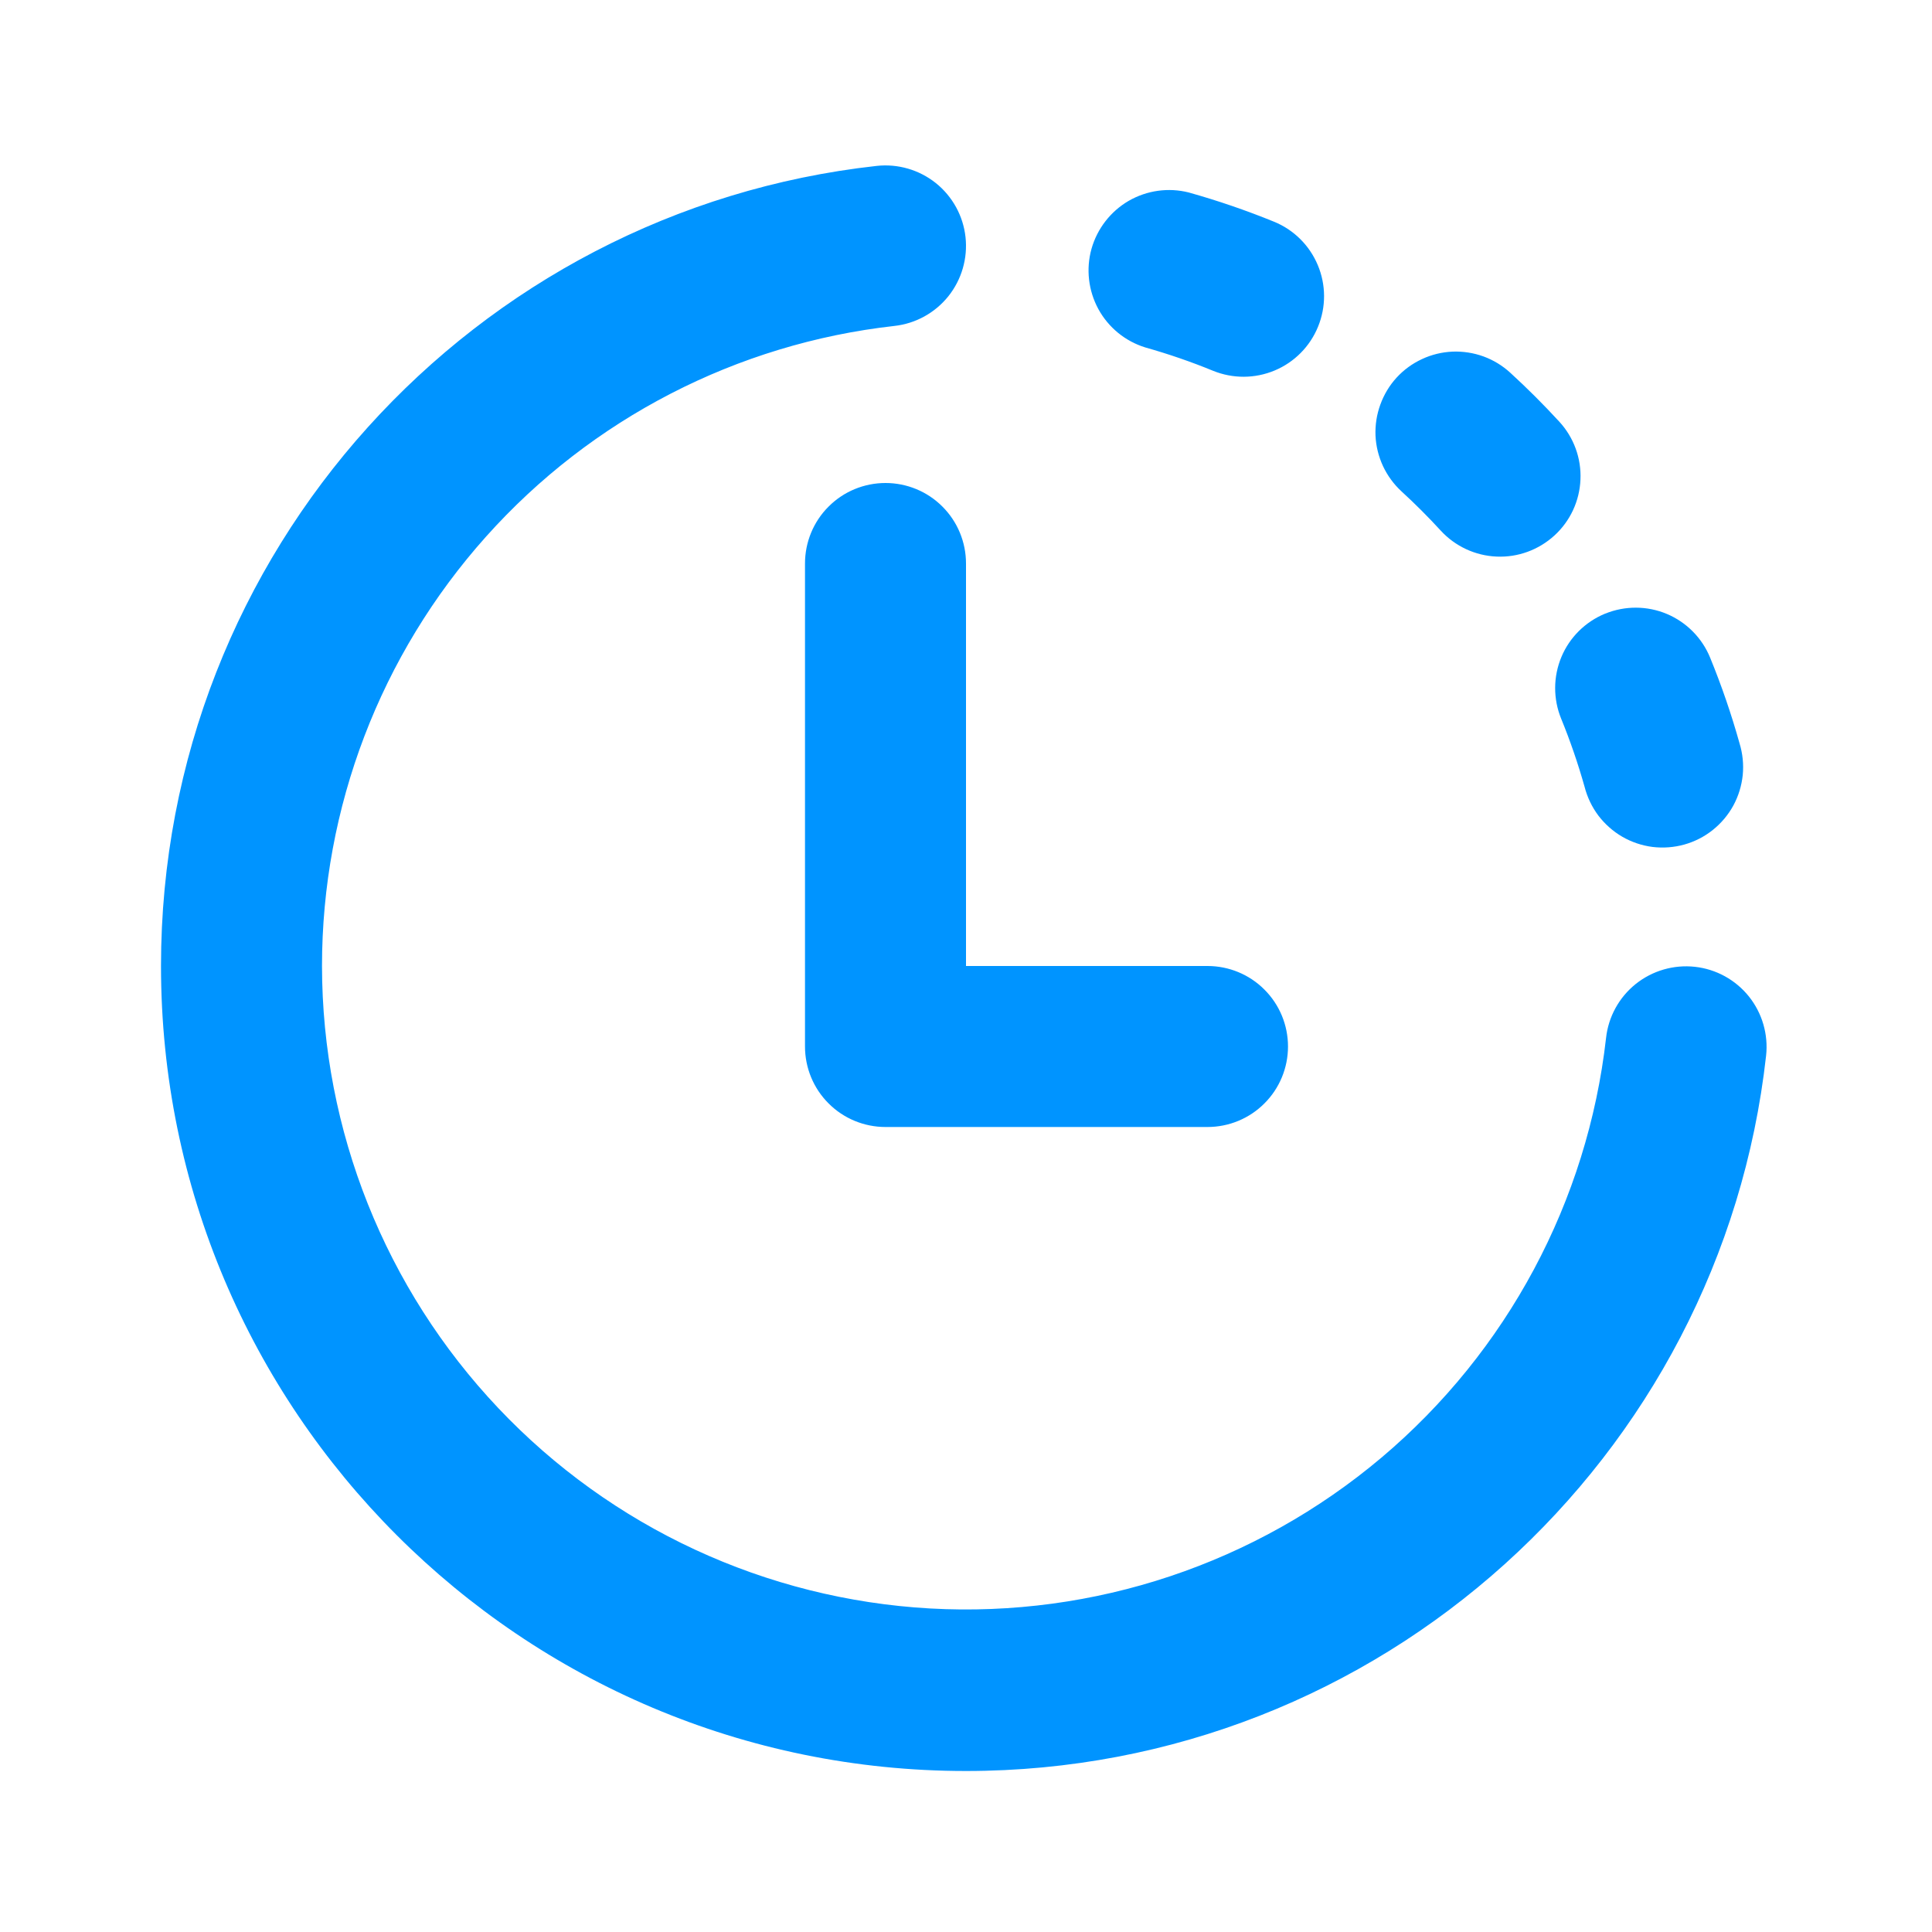 <svg width="24" height="24" viewBox="0 0 24 24" fill="none" xmlns="http://www.w3.org/2000/svg">
<path d="M11.11 4.049C11.374 4.02 11.615 3.887 11.781 3.68C11.946 3.473 12.023 3.209 11.994 2.945C11.965 2.681 11.832 2.44 11.625 2.274C11.418 2.109 11.154 2.032 10.89 2.061C5.888 2.614 2 6.852 2 12C2 17.523 6.477 22 12 22C17.146 22 21.383 18.113 21.939 13.114C21.968 12.85 21.891 12.586 21.726 12.379C21.56 12.172 21.319 12.039 21.055 12.01C20.791 11.981 20.527 12.058 20.32 12.223C20.113 12.389 19.98 12.63 19.951 12.894C19.721 14.924 18.723 16.789 17.161 18.107C15.6 19.424 13.593 20.095 11.553 19.981C9.513 19.866 7.594 18.976 6.19 17.492C4.786 16.008 4.002 14.043 4 12C4 10.032 4.725 8.134 6.037 6.667C7.348 5.2 9.155 4.268 11.11 4.049ZM14.767 2.391C14.514 2.327 14.247 2.365 14.021 2.495C13.796 2.626 13.63 2.84 13.559 3.091C13.489 3.341 13.52 3.61 13.644 3.839C13.769 4.068 13.978 4.239 14.227 4.316C14.514 4.397 14.796 4.494 15.069 4.606C15.315 4.706 15.59 4.705 15.835 4.602C16.079 4.5 16.273 4.304 16.373 4.059C16.474 3.813 16.473 3.538 16.37 3.293C16.267 3.048 16.072 2.854 15.826 2.754C15.48 2.613 15.127 2.492 14.767 2.391ZM17.349 4.691C17.438 4.594 17.545 4.516 17.664 4.461C17.783 4.405 17.912 4.374 18.043 4.368C18.174 4.363 18.305 4.383 18.429 4.428C18.552 4.473 18.665 4.542 18.762 4.631C18.974 4.825 19.177 5.028 19.371 5.239C19.55 5.434 19.645 5.693 19.633 5.958C19.622 6.223 19.506 6.473 19.31 6.652C19.114 6.831 18.856 6.926 18.591 6.914C18.326 6.903 18.076 6.786 17.897 6.591C17.742 6.422 17.58 6.26 17.411 6.105C17.314 6.016 17.236 5.909 17.18 5.79C17.125 5.671 17.093 5.543 17.087 5.411C17.082 5.28 17.102 5.149 17.147 5.026C17.192 4.902 17.26 4.788 17.349 4.691ZM11 6C11.265 6 11.52 6.105 11.707 6.293C11.895 6.48 12 6.735 12 7V12H15C15.265 12 15.52 12.105 15.707 12.293C15.895 12.48 16 12.735 16 13C16 13.265 15.895 13.52 15.707 13.707C15.52 13.895 15.265 14 15 14H11C10.735 14 10.48 13.895 10.293 13.707C10.105 13.52 10 13.265 10 13V7C10 6.735 10.105 6.48 10.293 6.293C10.48 6.105 10.735 6 11 6ZM19.94 7.623C20.186 7.523 20.461 7.524 20.705 7.626C20.95 7.729 21.144 7.925 21.244 8.17C21.386 8.517 21.508 8.872 21.609 9.233C21.648 9.361 21.662 9.495 21.649 9.628C21.635 9.761 21.596 9.889 21.532 10.007C21.468 10.124 21.381 10.227 21.277 10.31C21.172 10.394 21.052 10.455 20.924 10.491C20.795 10.527 20.661 10.537 20.528 10.521C20.396 10.504 20.268 10.461 20.152 10.394C20.037 10.327 19.936 10.237 19.855 10.131C19.775 10.024 19.717 9.902 19.684 9.773C19.603 9.486 19.506 9.203 19.393 8.927C19.293 8.682 19.294 8.406 19.396 8.162C19.498 7.917 19.694 7.724 19.939 7.623H19.94Z" fill="#0094FF"/>
</svg>
